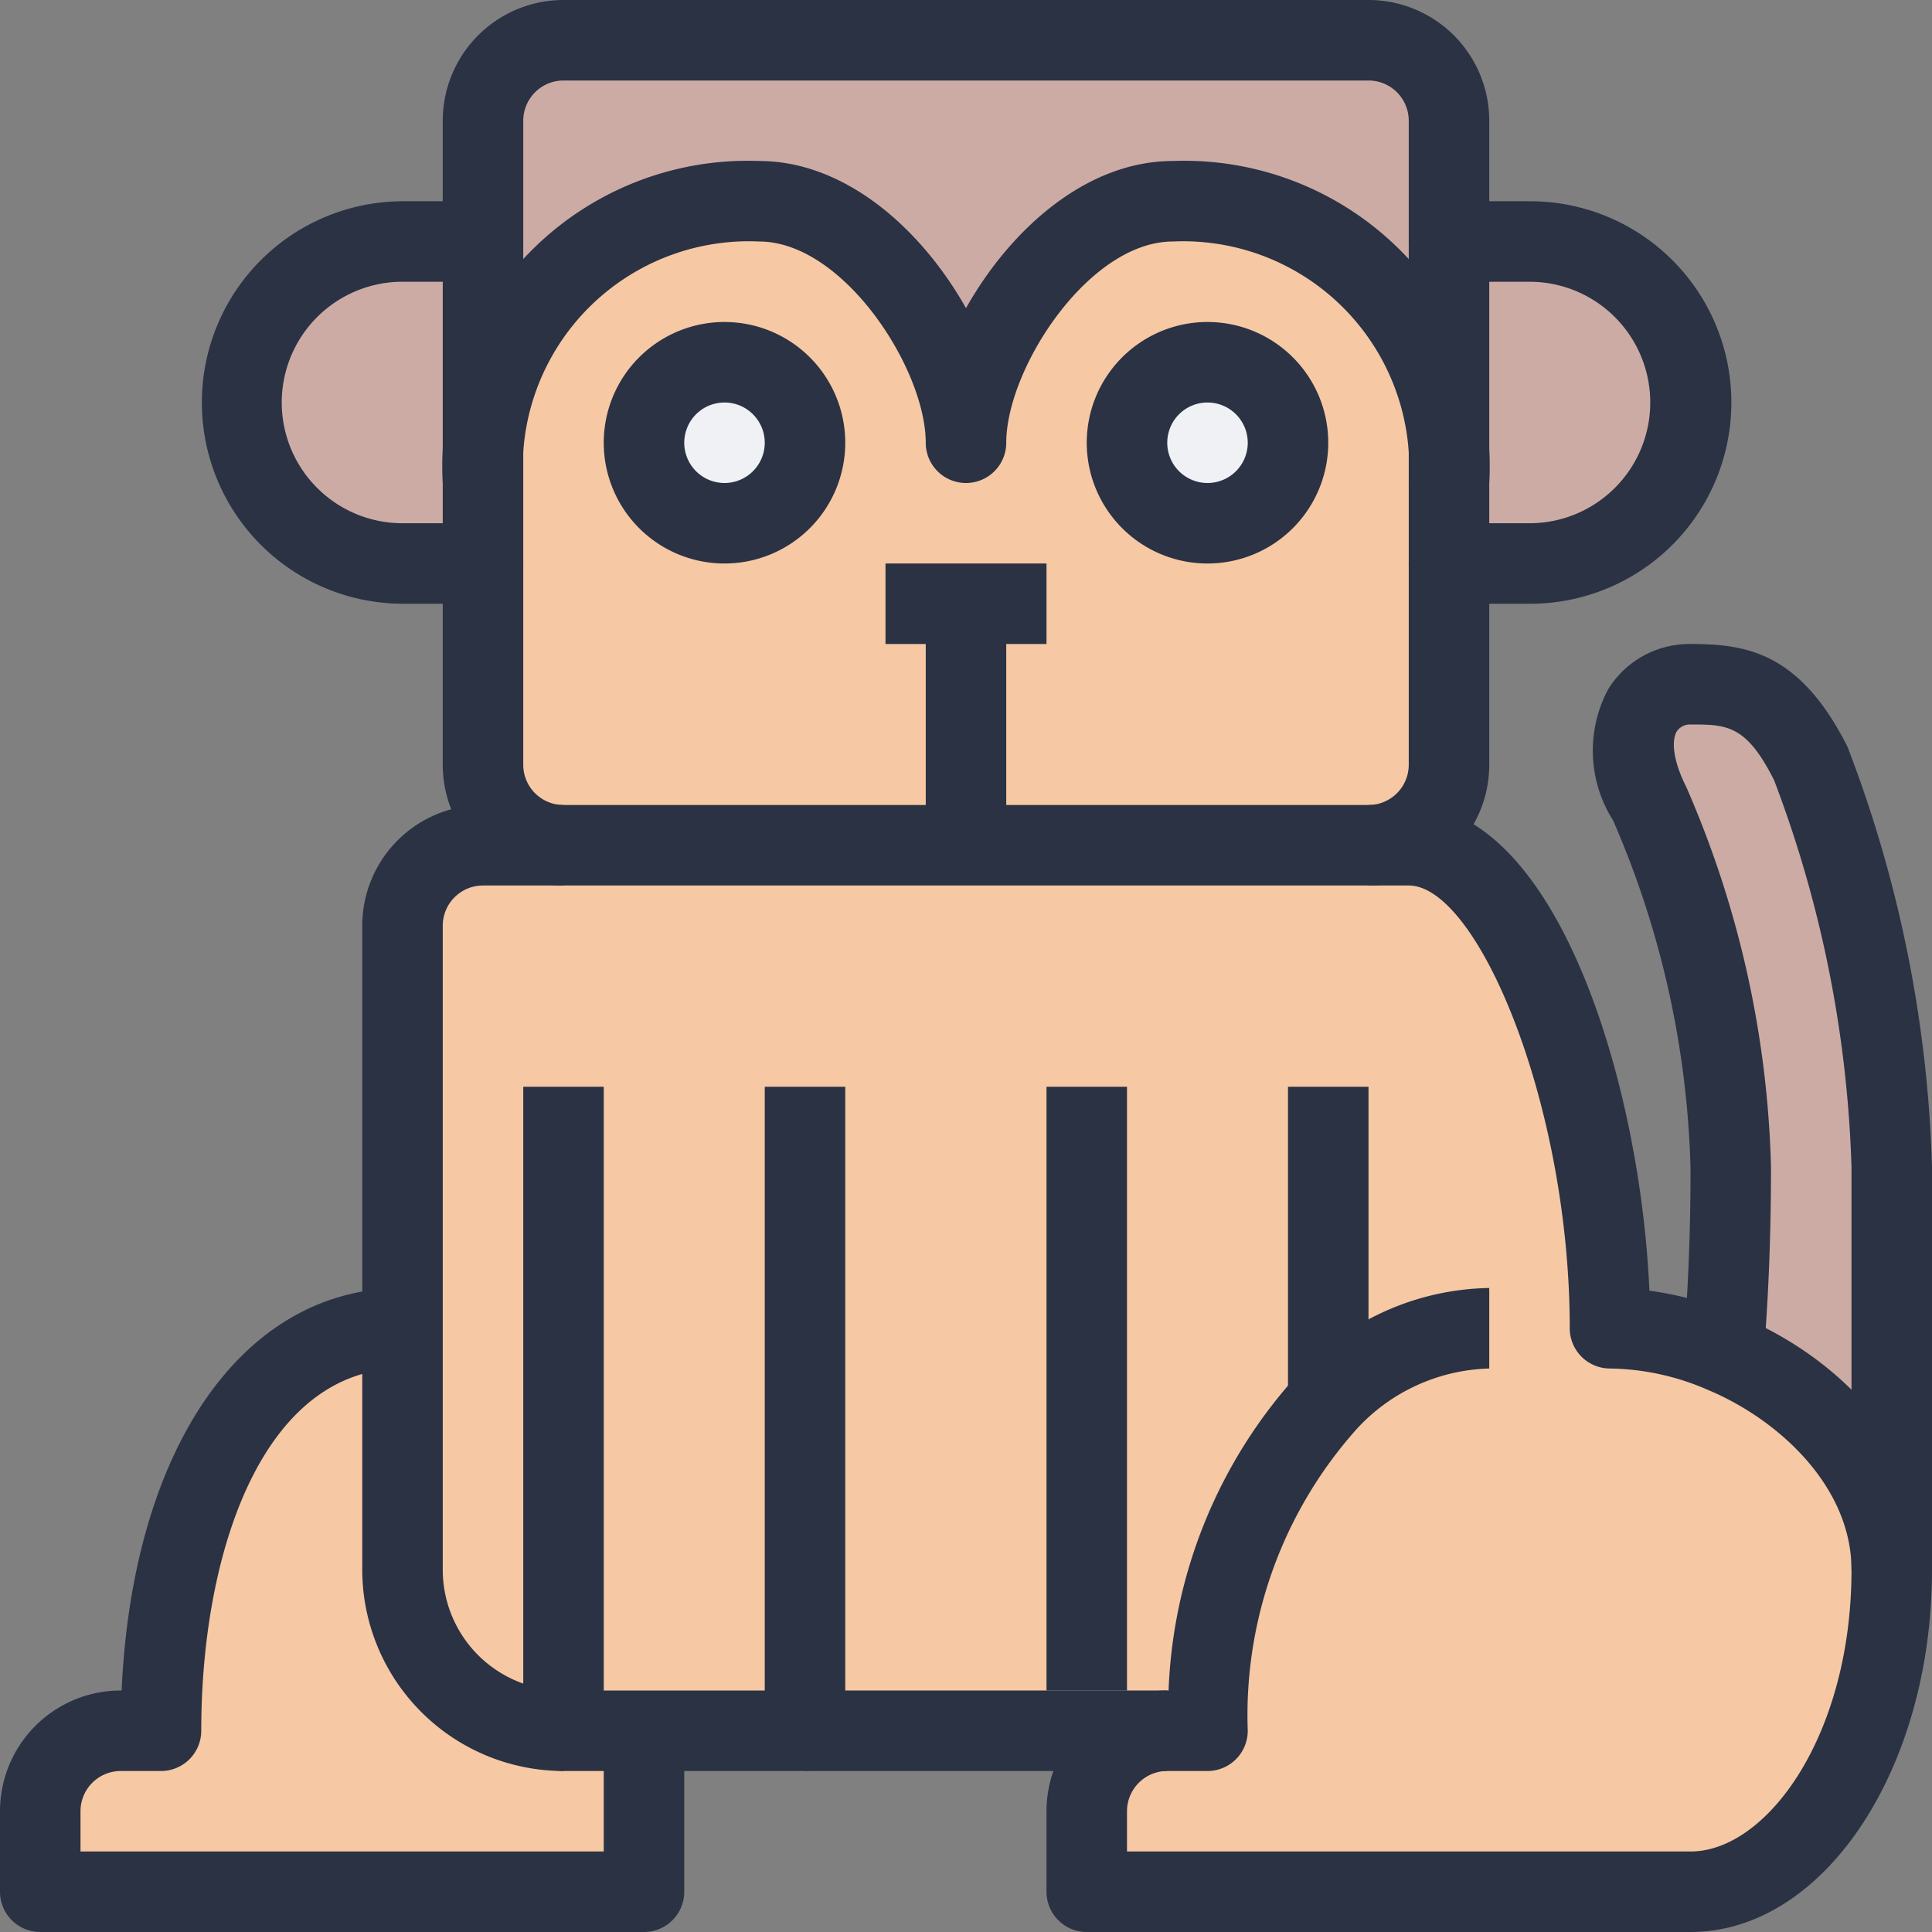 <svg t="1664435125174" class="icon" viewBox="0 0 1024 1024" version="1.1" xmlns="http://www.w3.org/2000/svg" p-id="3450" width="200" height="200"><rect x="0" y="0" width="1024" height="1024" fill="#808080" stroke="none"/><path d="M384 234.667m-42.667 0a42.667 42.667 0 1 0 85.333 0 42.667 42.667 0 1 0-85.333 0Z" fill="#EFF1F4" p-id="3451"></path><path d="M640 234.667m-42.667 0a42.667 42.667 0 1 0 85.333 0 42.667 42.667 0 1 0-85.333 0Z" fill="#EFF1F4" p-id="3452"></path><path d="M810.667 128a85.333 85.333 0 1 1 0 170.667h-42.667V128zM256 256v42.667h-42.667a85.333 85.333 0 0 1 0-170.667h42.667z" fill="#CDABA5" p-id="3453"></path><path d="M768 128v128a140.8 140.8 0 0 0-146.347-149.333C561.067 106.667 512 187.52 512 234.667c0-47.147-49.067-128-109.653-128A140.8 140.8 0 0 0 256 256V64a42.795 42.795 0 0 1 42.667-42.667h426.667a42.795 42.795 0 0 1 42.667 42.667z" fill="#CDABA5" p-id="3454"></path><path d="M768 256v149.333a42.795 42.795 0 0 1-42.667 42.667H298.667a42.795 42.795 0 0 1-42.667-42.667v-149.333a140.8 140.8 0 0 1 146.347-149.333C462.933 106.667 512 187.52 512 234.667c0-47.147 49.067-128 109.653-128A140.8 140.8 0 0 1 768 256z m-85.333-21.333a42.667 42.667 0 1 0-42.667 42.667 42.795 42.795 0 0 0 42.667-42.667z m-256 0a42.667 42.667 0 1 0-42.667 42.667 42.795 42.795 0 0 0 42.667-42.667z" fill="#F6C8A4" p-id="3455"></path><path d="M1002.667 618.667v213.333c0-50.773-40.32-94.507-89.173-114.987 2.56-30.507 3.84-63.36 3.84-98.347a509.504 509.504 0 0 0-42.667-192c-21.333-42.667 0-64 21.333-64s42.667 0 64 42.667a650.667 650.667 0 0 1 42.667 213.333z" fill="#CDABA5" p-id="3456"></path><path d="M341.333 917.333v85.333H21.333v-42.667a42.795 42.795 0 0 1 42.667-42.667h21.333c0-117.973 45.44-213.333 128-213.333v128a85.333 85.333 0 0 0 85.333 85.333z" fill="#F6C8A4" p-id="3457"></path><path d="M913.493 717.013C962.347 737.493 1002.667 781.227 1002.667 832c0 94.293-50.133 170.667-106.667 170.667H576v-42.667a42.795 42.795 0 0 1 42.667-42.667H298.667a85.333 85.333 0 0 1-85.333-85.333V490.667a42.795 42.795 0 0 1 42.667-42.667h490.667c58.88 0 106.667 138.027 106.667 256a154.283 154.283 0 0 1 60.16 13.013z" fill="#F6C8A4" p-id="3458"></path><path d="M725.333 469.333v-42.667a21.333 21.333 0 0 0 21.333-21.333v-106.667h42.667v106.667a64 64 0 0 1-64 64zM789.333 128h-42.667V64a21.333 21.333 0 0 0-21.333-21.333H298.667a21.333 21.333 0 0 0-21.333 21.333v64h-42.667V64a64 64 0 0 1 64-64h426.667a64 64 0 0 1 64 64zM298.667 469.333a64 64 0 0 1-64-64v-106.667h42.667v106.667a21.333 21.333 0 0 0 21.333 21.333z" fill="#2A3244" p-id="3459"></path><path d="M810.667 320h-42.667a21.333 21.333 0 0 1-21.333-21.333V128a21.333 21.333 0 0 1 21.333-21.333h42.667a106.667 106.667 0 1 1 0 213.333z m-21.333-42.667h21.333a64 64 0 0 0 0-128h-21.333zM256 320h-42.667a106.667 106.667 0 0 1 0-213.333h42.667a21.333 21.333 0 0 1 21.333 21.333v170.667a21.333 21.333 0 0 1-21.333 21.333z m-42.667-170.667a64 64 0 1 0 0 128h21.333V149.333z" fill="#2A3244" p-id="3460"></path><path d="M789.333 256h-42.667a119.851 119.851 0 0 0-125.013-128C576.981 128 533.333 195.499 533.333 234.667a21.333 21.333 0 0 1-42.667 0c0-39.168-43.648-106.667-88.32-106.667A119.851 119.851 0 0 0 277.333 256h-42.667a161.877 161.877 0 0 1 167.68-170.667C448.213 85.333 488.533 121.6 512 163.328 535.467 121.6 575.787 85.333 621.653 85.333A161.877 161.877 0 0 1 789.333 256z" fill="#2A3244" p-id="3461"></path><path d="M640 298.667a64 64 0 1 1 64-64 64 64 0 0 1-64 64z m0-85.333a21.333 21.333 0 1 0 21.333 21.333 21.333 21.333 0 0 0-21.333-21.333zM384 298.667a64 64 0 1 1 64-64 64 64 0 0 1-64 64z m0-85.333a21.333 21.333 0 1 0 21.333 21.333 21.333 21.333 0 0 0-21.333-21.333zM490.667 320h42.667v128h-42.667z" fill="#2A3244" p-id="3462"></path><path d="M469.333 298.667h85.333v42.667h-85.333zM426.667 896h192v42.667h-192z" fill="#2A3244" p-id="3463"></path><path d="M896 1024H576a21.333 21.333 0 0 1-21.333-21.333v-42.667a64 64 0 0 1 64-64h0.704a263.381 263.381 0 0 1 69.696-168.768A140.288 140.288 0 0 1 789.333 682.667v42.667a98.901 98.901 0 0 0-70.187 32A227.584 227.584 0 0 0 661.333 917.333a21.333 21.333 0 0 1-21.333 21.333h-21.333a21.333 21.333 0 0 0-21.333 21.333v21.333h298.667c40.363 0 85.333-61.333 85.333-149.333 0-43.819-38.208-79.445-76.075-95.317A133.568 133.568 0 0 0 853.333 725.333a21.333 21.333 0 0 1-21.333-21.333c0-118.656-48.853-234.667-85.333-234.667H256a21.333 21.333 0 0 0-21.333 21.333v341.333a64 64 0 0 0 64 64v42.667a106.795 106.795 0 0 1-106.667-106.667V490.667a64 64 0 0 1 64-64h490.667c77.717 0 122.667 145.749 127.552 257.408a184.661 184.661 0 0 1 47.701 13.333C983.851 723.371 1024 776.235 1024 832c0 105.877-57.408 192-128 192z" fill="#2A3244" p-id="3464"></path><path d="M341.333 1024H21.333a21.333 21.333 0 0 1-21.333-21.333v-42.667a64 64 0 0 1 64-64h0.469C70.272 767.509 128.619 682.667 213.333 682.667v42.667c-73.685 0-106.667 96.448-106.667 192a21.333 21.333 0 0 1-21.333 21.333H64a21.333 21.333 0 0 0-21.333 21.333v21.333h277.333v-64h42.667v85.333a21.333 21.333 0 0 1-21.333 21.333zM554.667 576h42.667v320h-42.667zM682.667 576h42.667v170.667h-42.667z" fill="#2A3244" p-id="3465"></path><path d="M426.667 938.667h-128a21.333 21.333 0 0 1-21.333-21.333V576h42.667v320h85.333V576h42.667v341.333a21.333 21.333 0 0 1-21.333 21.333zM1024 832h-42.667V618.667a629.952 629.952 0 0 0-41.045-205.184C925.483 384 915.008 384 896 384a8.405 8.405 0 0 0-7.232 3.584c-2.624 4.267-2.688 14.208 4.992 29.547A535.829 535.829 0 0 1 938.667 618.667c0 35.563-1.323 69.248-3.925 100.139l-0.619 8.128-42.539-3.2 0.64-8.533A1160.533 1160.533 0 0 0 896 618.667a493.333 493.333 0 0 0-41.045-183.851 69.035 69.035 0 0 1-2.496-69.675A50.667 50.667 0 0 1 896 341.333c29.44 0 57.941 4.267 83.2 54.464A673.365 673.365 0 0 1 1024 618.667z" fill="#2A3244" p-id="3466"></path></svg>